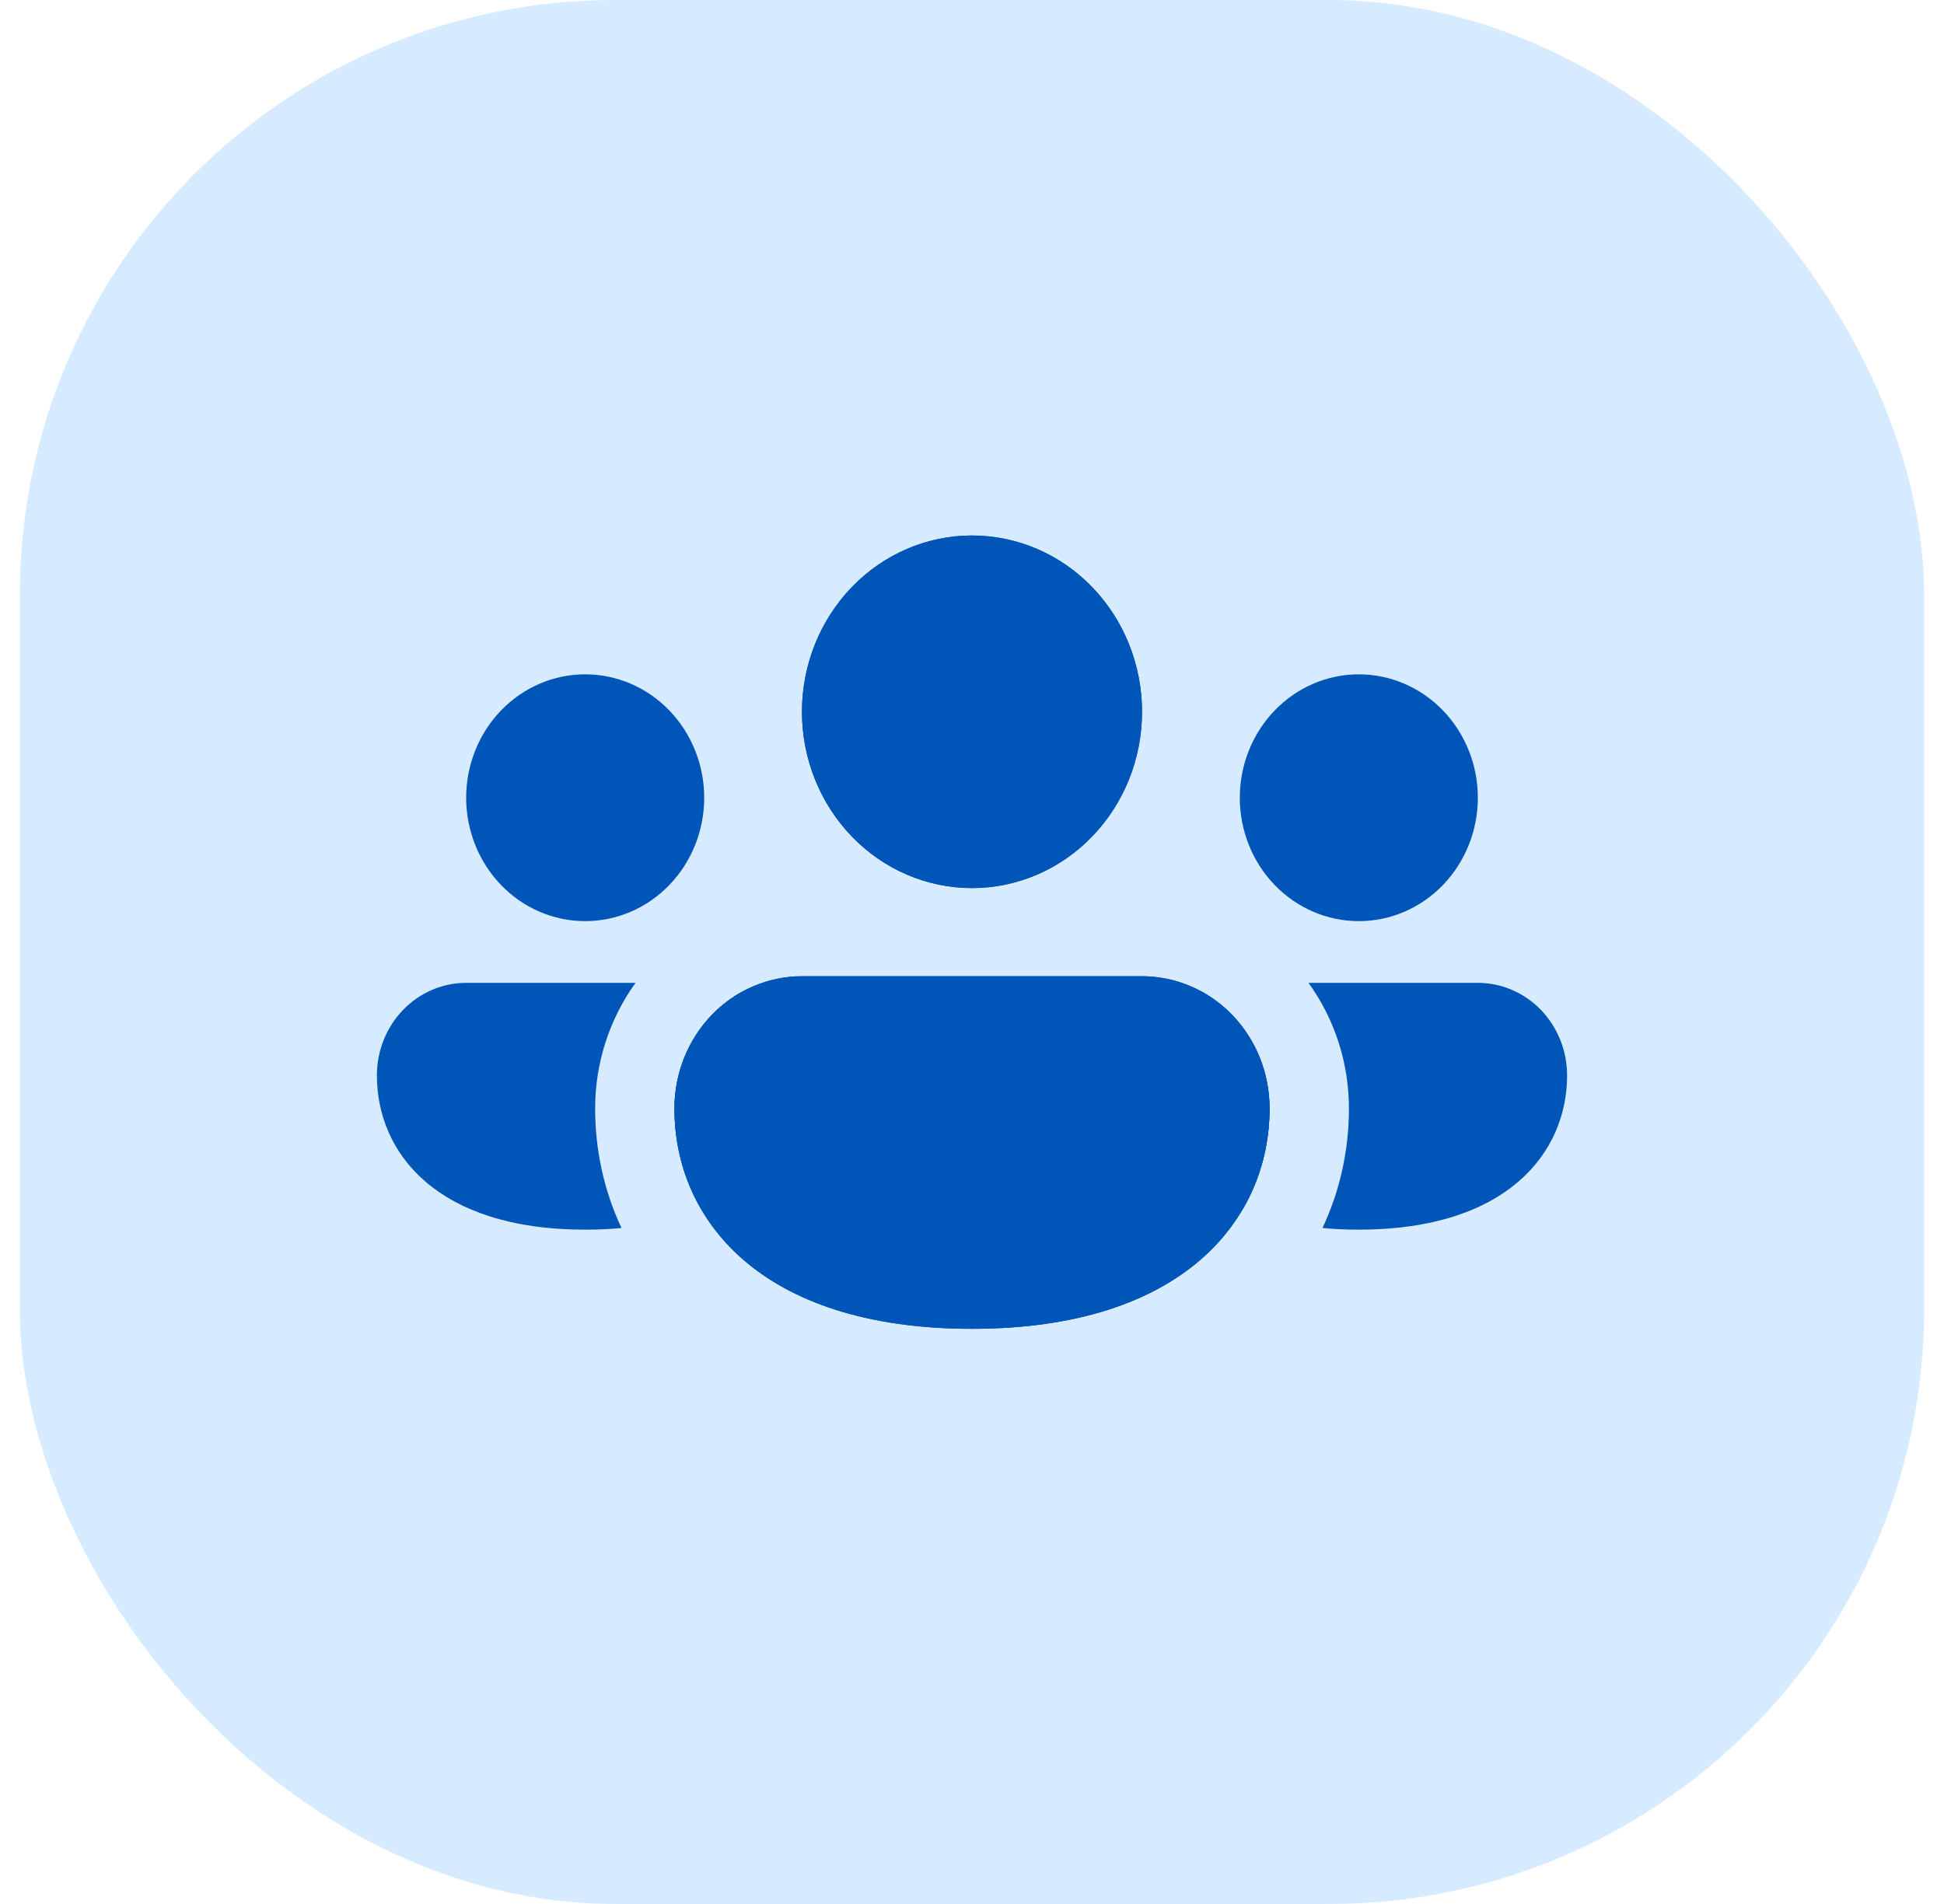 <svg width="49" height="48" viewBox="0 0 49 48" fill="none" xmlns="http://www.w3.org/2000/svg">
<g clip-path="url(#clip0_0_65)">
<rect x="0.5" width="48" height="48" rx="15" fill="#D6EBFF"/>
<path d="M28.786 17.944C28.786 19.123 28.334 20.254 27.53 21.087C26.727 21.921 25.637 22.389 24.5 22.389C23.363 22.389 22.273 21.921 21.47 21.087C20.666 20.254 20.214 19.123 20.214 17.944C20.214 16.766 20.666 15.635 21.47 14.802C22.273 13.968 23.363 13.5 24.5 13.5C25.637 13.5 26.727 13.968 27.53 14.802C28.334 15.635 28.786 16.766 28.786 17.944ZM32 27.944C32 30.711 29.857 33.5 24.5 33.5C19.143 33.5 17 30.722 17 27.944C17 27.06 17.339 26.212 17.941 25.587C18.544 24.962 19.362 24.611 20.214 24.611H28.786C29.638 24.611 30.456 24.962 31.058 25.587C31.661 26.212 32 27.06 32 27.944Z" fill="#0055B8"/>
<path d="M28.786 17.944C28.786 19.123 28.334 20.254 27.53 21.087C26.727 21.921 25.637 22.389 24.5 22.389C23.363 22.389 22.273 21.921 21.47 21.087C20.666 20.254 20.214 19.123 20.214 17.944C20.214 16.766 20.666 15.635 21.47 14.802C22.273 13.968 23.363 13.5 24.5 13.5C25.637 13.5 26.727 13.968 27.53 14.802C28.334 15.635 28.786 16.766 28.786 17.944ZM32 27.944C32 30.711 29.857 33.5 24.5 33.5C19.143 33.5 17 30.722 17 27.944C17 27.06 17.339 26.212 17.941 25.587C18.544 24.962 19.362 24.611 20.214 24.611H28.786C29.638 24.611 30.456 24.962 31.058 25.587C31.661 26.212 32 27.06 32 27.944Z" fill="#0055B8"/>
<path fill-rule="evenodd" clip-rule="evenodd" d="M33.334 30.958C33.623 30.986 33.928 31 34.25 31C38 31 39.5 29.048 39.5 27.111C39.5 26.492 39.263 25.899 38.841 25.461C38.419 25.024 37.847 24.778 37.25 24.778H32.982C33.644 25.695 34.001 26.805 34.001 27.944C34.001 28.964 33.787 29.997 33.334 30.958ZM31.332 30.473C29.698 29.764 29 28.438 29 27.111C29 26.492 29.237 25.899 29.659 25.461C29.845 25.269 30.059 25.113 30.293 25C30.572 25.154 30.831 25.351 31.059 25.587C31.662 26.212 32.001 27.06 32.001 27.944C32.001 28.814 31.789 29.686 31.332 30.473ZM36.371 22.311C36.934 21.728 37.25 20.936 37.25 20.111C37.25 19.286 36.934 18.495 36.371 17.911C35.809 17.328 35.046 17 34.25 17C33.455 17 32.691 17.328 32.129 17.911C31.566 18.495 31.25 19.286 31.25 20.111C31.25 20.936 31.566 21.728 32.129 22.311C32.691 22.895 33.455 23.222 34.25 23.222C35.046 23.222 35.809 22.895 36.371 22.311Z" fill="#0055B8"/>
<path fill-rule="evenodd" clip-rule="evenodd" d="M16.019 24.778H11.75C11.153 24.778 10.581 25.024 10.159 25.461C9.737 25.899 9.5 26.492 9.5 27.111C9.5 29.056 11 31 14.75 31C15.071 31 15.376 30.986 15.665 30.958C15.213 29.997 15.001 28.965 15.001 27.944C15.001 26.805 15.357 25.695 16.019 24.778ZM18.708 25C18.941 25.114 19.155 25.269 19.341 25.461C19.763 25.899 20 26.492 20 27.111C20 28.433 19.301 29.762 17.666 30.472C17.211 29.687 17 28.816 17 27.944C17 27.06 17.339 26.212 17.942 25.587C18.17 25.351 18.428 25.154 18.708 25ZM16.871 22.311C17.434 21.728 17.75 20.936 17.75 20.111C17.75 19.286 17.434 18.495 16.871 17.911C16.309 17.328 15.546 17 14.75 17C13.954 17 13.191 17.328 12.629 17.911C12.066 18.495 11.75 19.286 11.75 20.111C11.75 20.936 12.066 21.728 12.629 22.311C13.191 22.895 13.954 23.222 14.75 23.222C15.546 23.222 16.309 22.895 16.871 22.311Z" fill="#0055B8"/>
</g>
<defs>
<clipPath id="clip0_0_65">
<rect width="48" height="48" fill="white" transform="translate(0.5)"/>
</clipPath>
</defs>
</svg>
